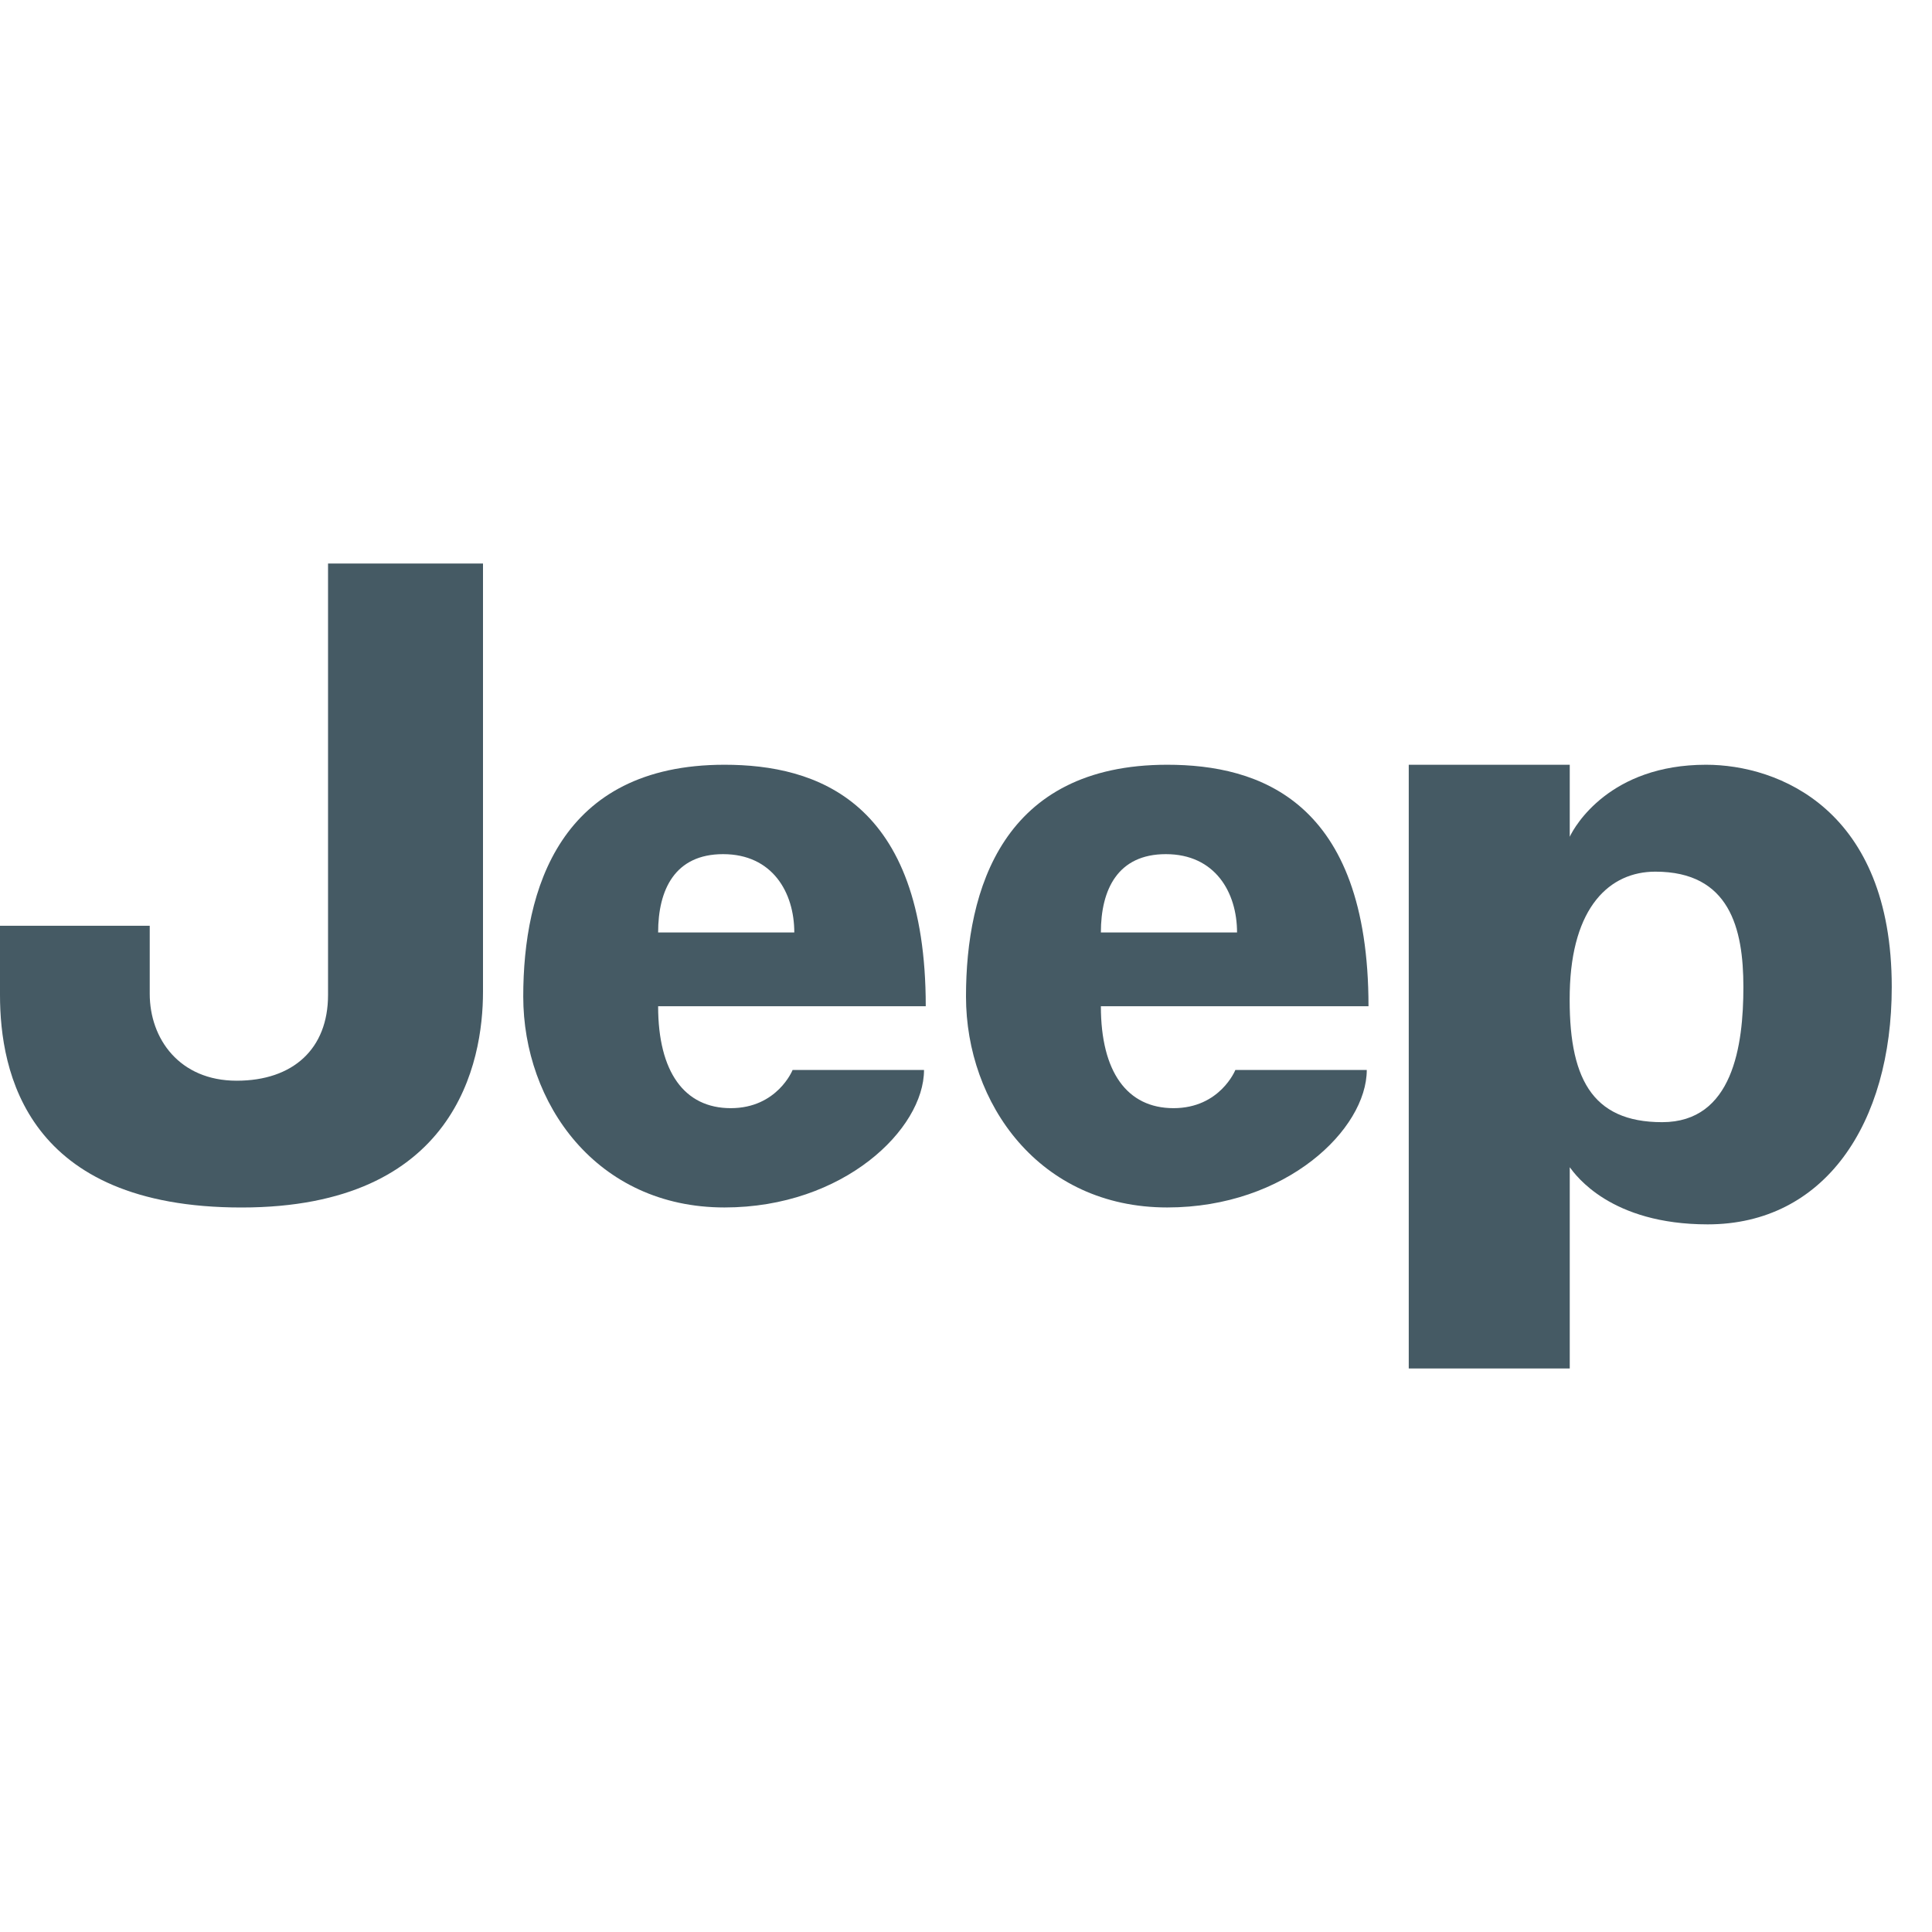 <svg xmlns="http://www.w3.org/2000/svg" viewBox="0 0 48 48" width="100px" height="100px"><path fill="#455a64" d="M12,14v10.64C12,26.39,11.33,30,6,30c-5.34,0-6-3.36-6-5.28V23h3.72v1.69 c0,1.12,0.74,2.16,2.16,2.16c1.4,0,2.27-0.79,2.27-2.13V14H12z"/><path fill="#455a64" d="M18.156,27.532c-1.153,0-1.805-0.9-1.805-2.532H23c0-5.113-2.727-6-5-6c-4.091,0-5,3.1-5,5.759 c0,2.654,1.818,5.24,5,5.24c2.961,0,4.957-1.949,4.957-3.416h-3.265C19.692,26.584,19.312,27.532,18.156,27.532z M17.965,21.221 c1.228,0,1.769,0.954,1.769,1.946h-3.383C16.351,22.1,16.77,21.221,17.965,21.221z"/><path fill="#455a64" d="M29.156,27.532c-1.153,0-1.805-0.9-1.805-2.532H34c0-5.113-2.727-6-5-6c-4.091,0-5,3.1-5,5.759 c0,2.654,1.818,5.24,5,5.24c2.961,0,4.957-1.949,4.957-3.416h-3.265C30.692,26.584,30.312,27.532,29.156,27.532z M28.965,21.221 c1.228,0,1.769,0.954,1.769,1.946h-3.383C27.351,22.1,27.77,21.221,28.965,21.221z"/><path fill="#455a64" d="M42.386,19C40,19,39.126,20.518,39,20.789V19h-4v15l4,0v-5c0.147,0.196,1.012,1.419,3.428,1.419 c2.897,0,4.572-2.493,4.572-5.898C47,20.113,44.189,19,42.386,19z M41.296,27.88c-1.763,0-2.337-1.115-2.296-3.235 c0.046-2.121,0.998-2.989,2.127-2.989c1.846,0,2.187,1.409,2.187,2.865C43.314,25.975,43.055,27.88,41.296,27.88z"/></svg>